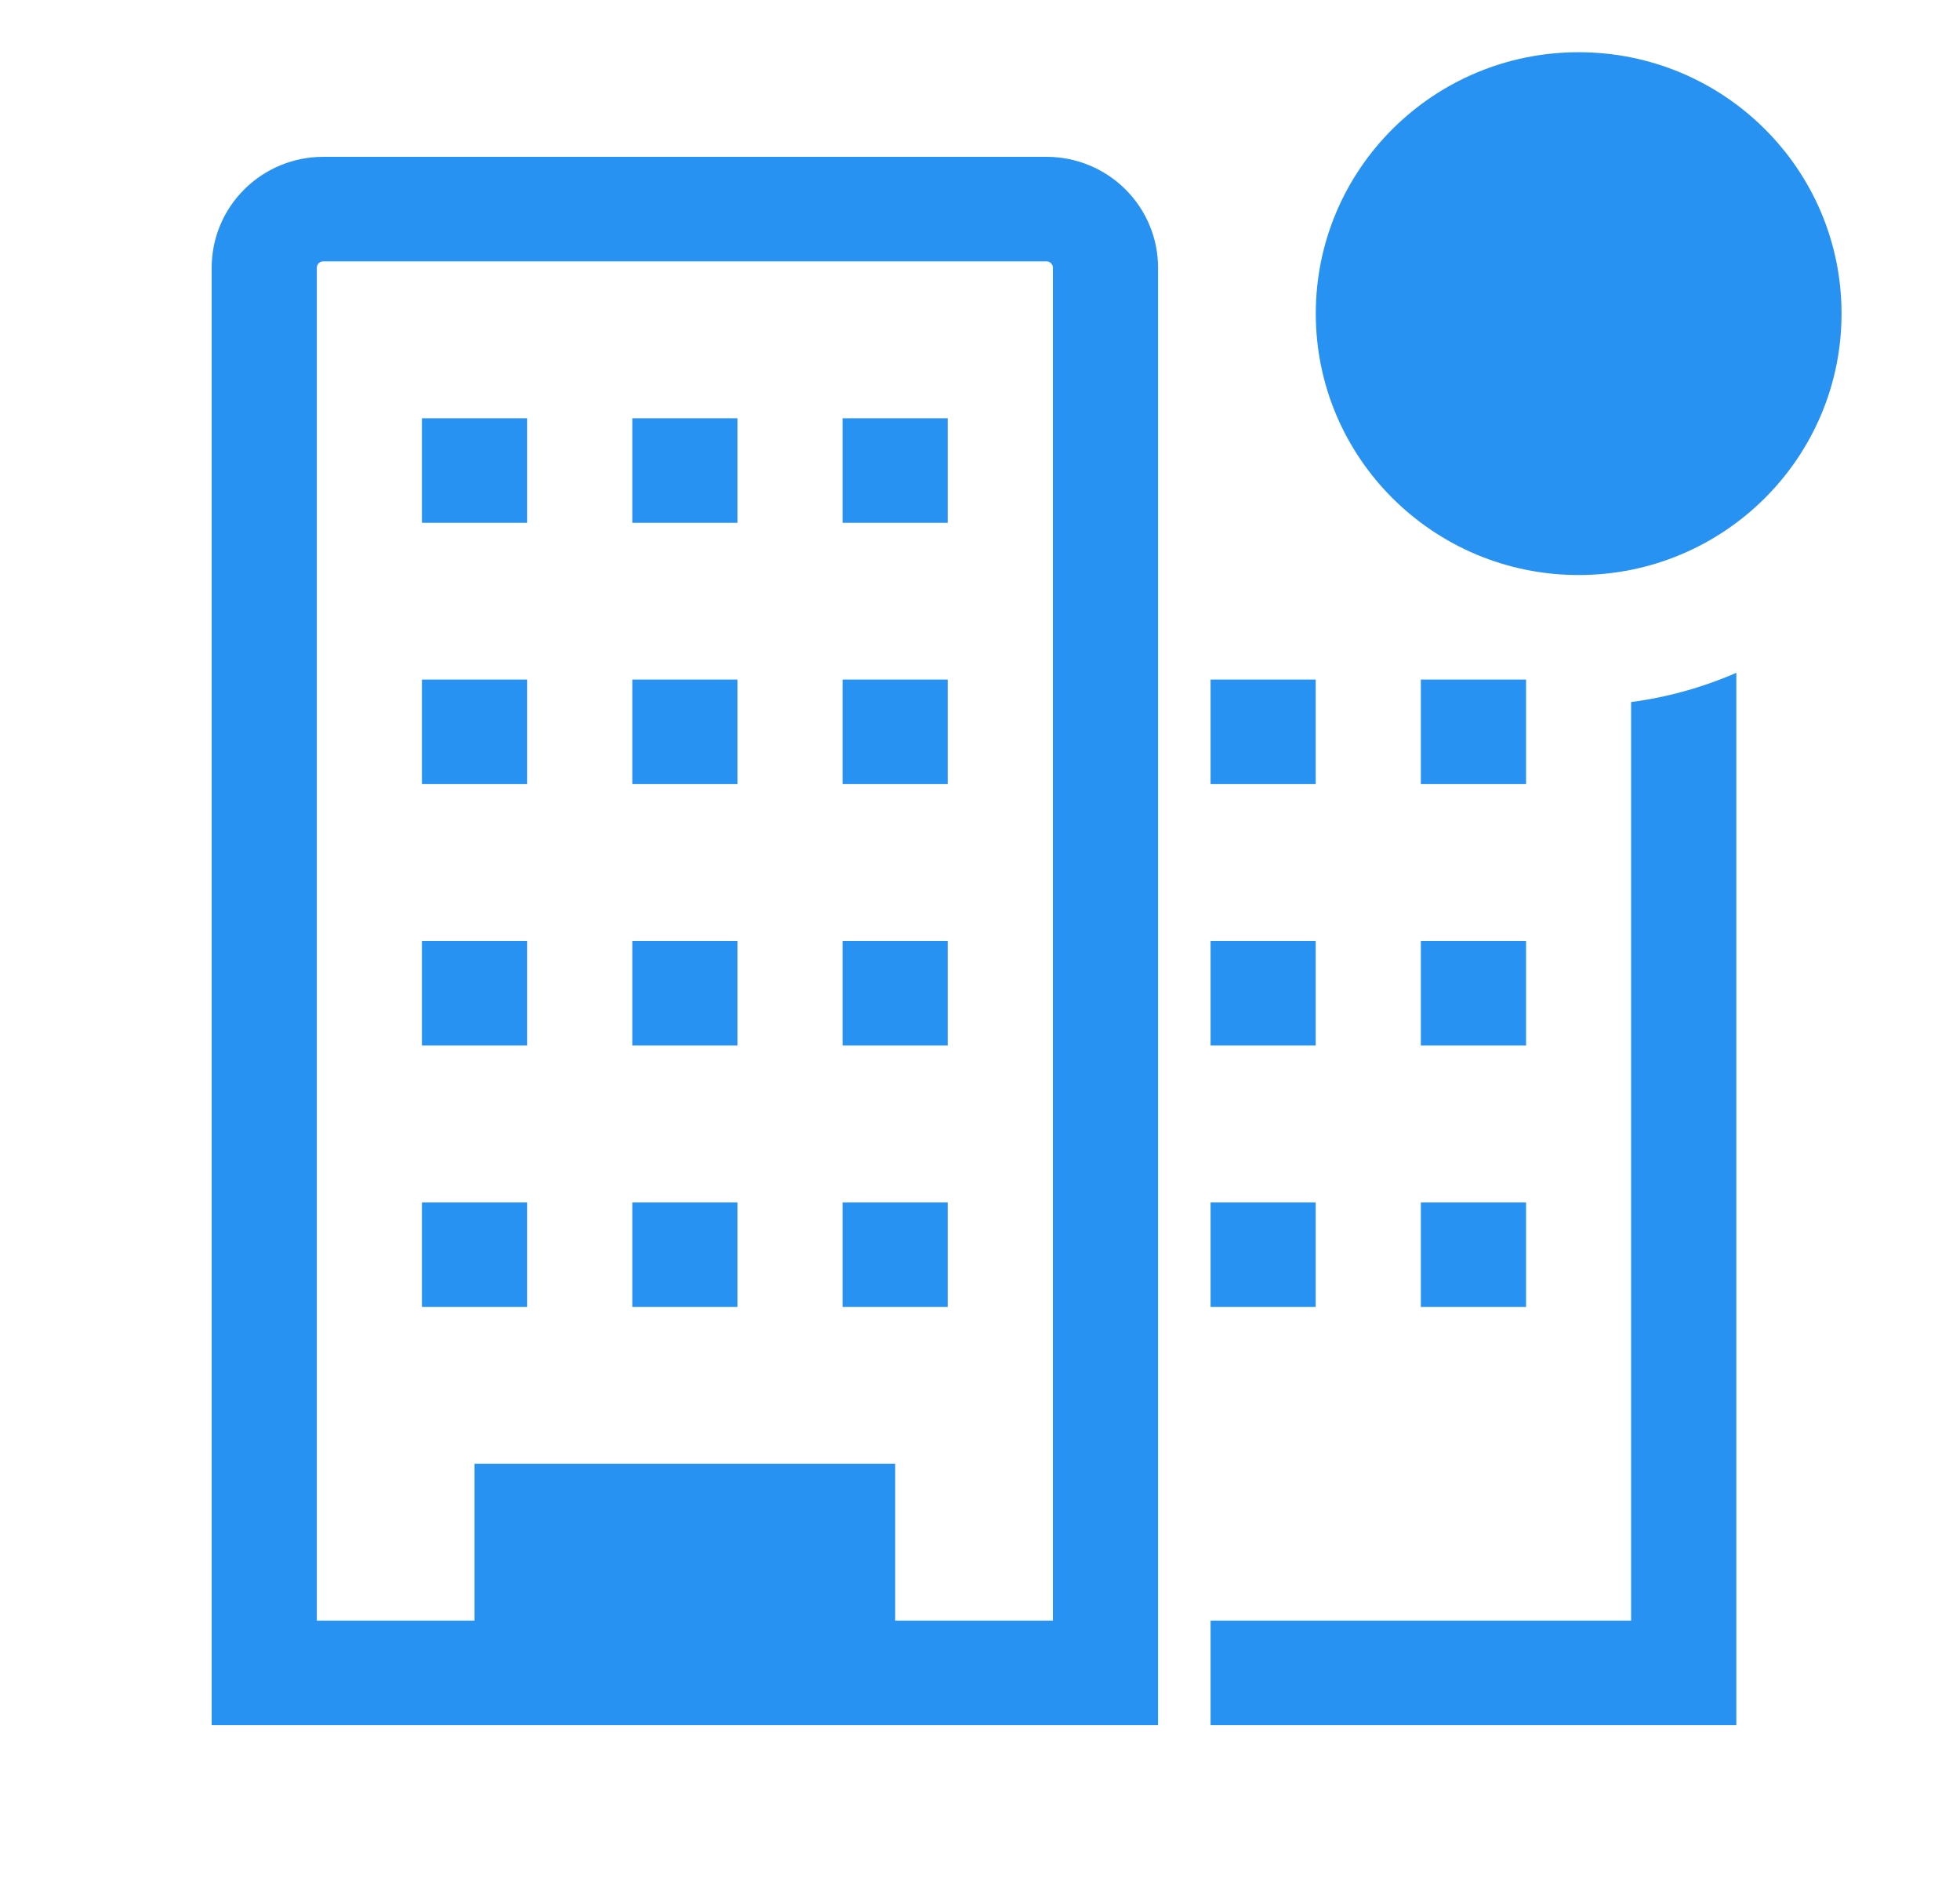 <svg width="25" height="24" viewBox="0 0 25 24" fill="#2892F3" xmlns="http://www.w3.org/2000/svg">
<g clip-path="url(#clip0_565_88564)">
<path d="M13.349 2H4.122C3.745 2 3.383 2.149 3.117 2.414C2.85 2.679 2.7 3.038 2.7 3.413V22H14.771V3.413C14.771 3.038 14.621 2.679 14.354 2.414C14.088 2.149 13.726 2 13.349 2V2ZM13.43 20.667H11.418V18.667H6.053V20.667H4.041V3.413C4.041 3.403 4.043 3.392 4.048 3.383C4.052 3.373 4.057 3.364 4.065 3.357C4.072 3.349 4.081 3.343 4.091 3.339C4.101 3.335 4.111 3.333 4.122 3.333H13.349C13.36 3.333 13.37 3.335 13.38 3.339C13.39 3.343 13.399 3.349 13.406 3.357C13.414 3.364 13.419 3.373 13.424 3.383C13.428 3.392 13.43 3.403 13.43 3.413V20.667Z" fill="#2892F3"/>
<path d="M5.382 5.334H6.723V6.667H5.382V5.334Z" fill="#2892F3"/>
<path d="M8.065 5.334H9.406V6.667H8.065V5.334Z" fill="#2892F3"/>
<path d="M10.747 5.334H12.088V6.667H10.747V5.334Z" fill="#2892F3"/>
<path d="M5.382 8.666H6.723V9.999H5.382V8.666Z" fill="#2892F3"/>
<path d="M8.065 8.666H9.406V9.999H8.065V8.666Z" fill="#2892F3"/>
<path d="M10.747 8.666H12.088V9.999H10.747V8.666Z" fill="#2892F3"/>
<path d="M5.382 12H6.723V13.333H5.382V12Z" fill="#2892F3"/>
<path d="M8.065 12H9.406V13.333H8.065V12Z" fill="#2892F3"/>
<path d="M10.747 12H12.088V13.333H10.747V12Z" fill="#2892F3"/>
<path d="M5.382 15.334H6.723V16.667H5.382V15.334Z" fill="#2892F3"/>
<path d="M8.065 15.334H9.406V16.667H8.065V15.334Z" fill="#2892F3"/>
<path d="M10.747 15.334H12.088V16.667H10.747V15.334Z" fill="#2892F3"/>
<path d="M15.441 8.666H16.782V9.999H15.441V8.666Z" fill="#2892F3"/>
<path d="M18.123 8.666H19.465V9.999H18.123V8.666Z" fill="#2892F3"/>
<path d="M15.441 12H16.782V13.333H15.441V12Z" fill="#2892F3"/>
<path d="M18.123 12H19.465V13.333H18.123V12Z" fill="#2892F3"/>
<path d="M15.441 15.334H16.782V16.667H15.441V15.334Z" fill="#2892F3"/>
<path d="M18.123 15.334H19.465V16.667H18.123V15.334Z" fill="#2892F3"/>
<path d="M20.805 8.953V20.667H15.441V22H22.147V8.58C21.719 8.766 21.268 8.892 20.805 8.953V8.953Z" fill="#2892F3"/>
<path d="M20.136 7.333C21.987 7.333 23.489 5.84 23.489 3.999C23.489 2.158 21.987 0.666 20.136 0.666C18.284 0.666 16.783 2.158 16.783 3.999C16.783 5.84 18.284 7.333 20.136 7.333Z" fill="#2892F3"/>
</g>
<defs>
<clipPath id="clip0_565_88564">
<rect width="24.141" height="24" fill=""  transform="translate(0.018)"/>
</clipPath>
</defs>
</svg>
